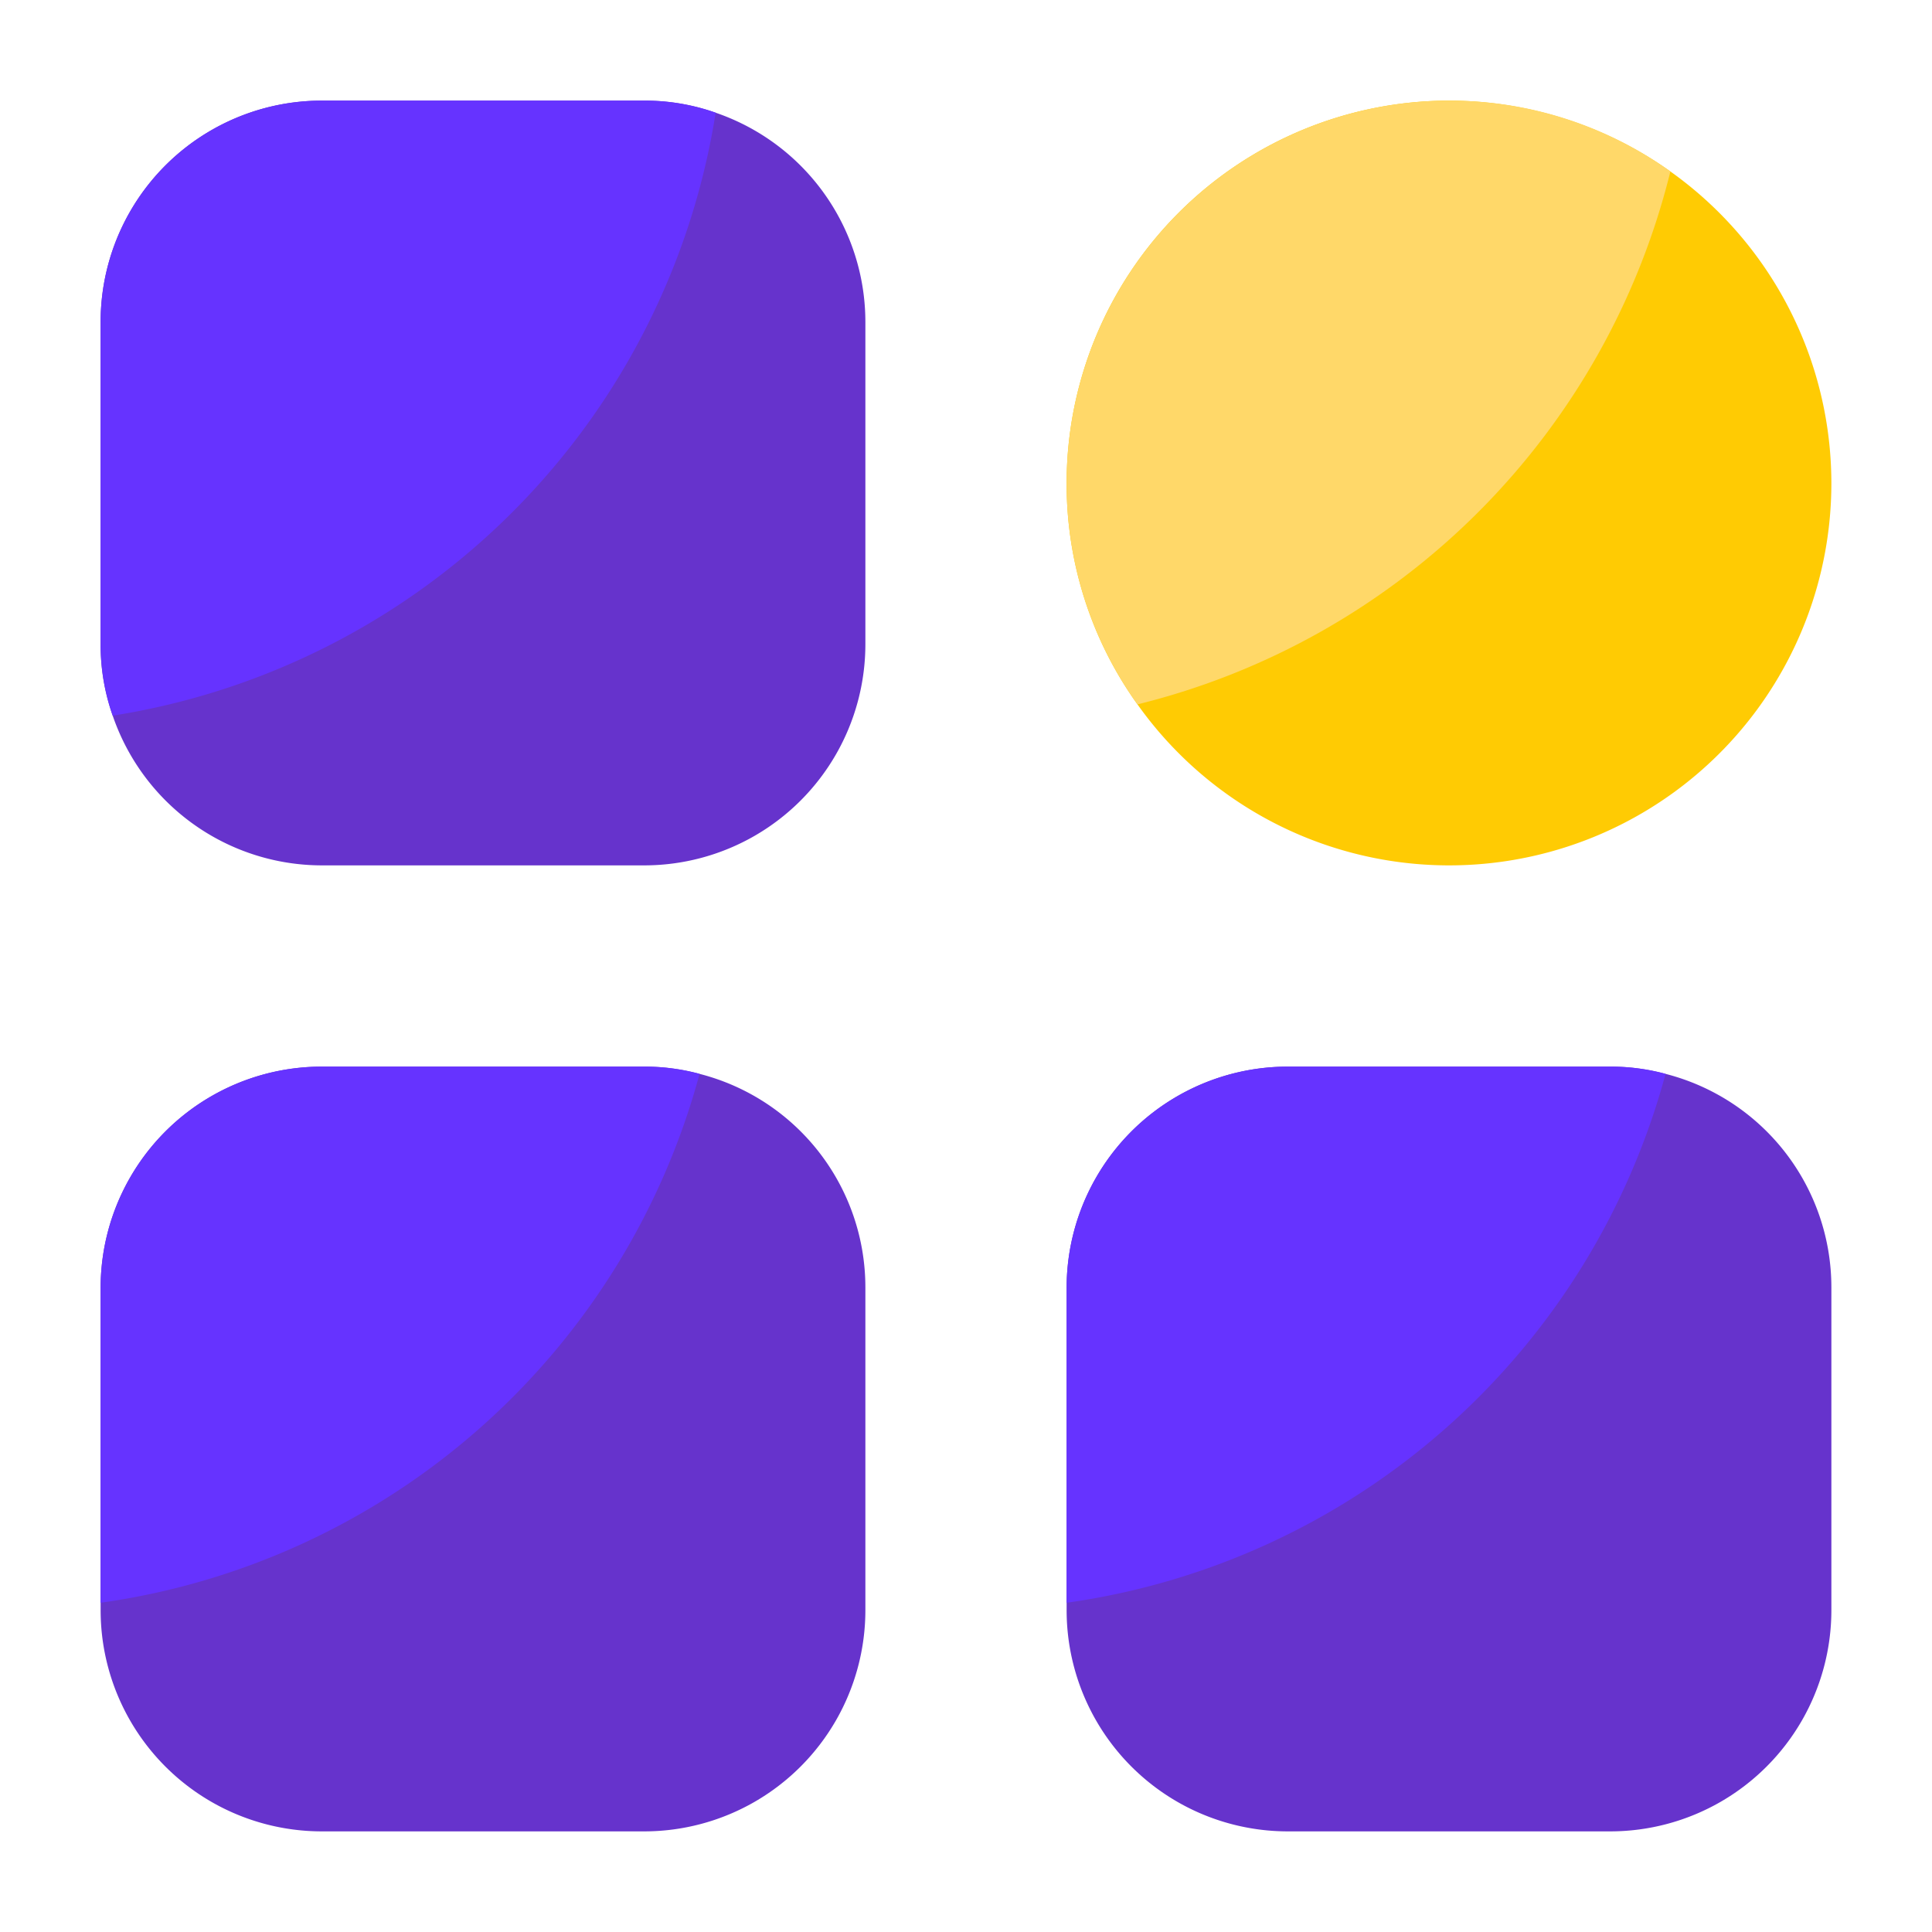 <svg xmlns="http://www.w3.org/2000/svg" xml:space="preserve" width="512" height="512" style="enable-background:new 0 0 512 512" viewBox="0 0 24 24"><path fill="#63c" d="M10.75 4v4A2.748 2.748 0 0 1 8 10.75H4a2.748 2.748 0 0 1-2.6-1.86A2.64 2.64 0 0 1 1.25 8V4A2.748 2.748 0 0 1 4 1.25h4a2.64 2.64 0 0 1 .89.15A2.748 2.748 0 0 1 10.75 4z" data-original="#1494eb"/><path fill="#ffcb03" d="M22.75 6a4.748 4.748 0 0 1-8.62 2.75A4.7 4.7 0 0 1 13.25 6 4.754 4.754 0 0 1 18 1.25 4.756 4.756 0 0 1 22.75 6z" data-original="#ffcb03"/><path fill="#63f" d="M8.89 1.4A9 9 0 0 1 1.4 8.89 2.64 2.64 0 0 1 1.25 8V4A2.748 2.748 0 0 1 4 1.25h4a2.64 2.64 0 0 1 .89.15z" data-original="#46bcfc"/><path fill="#ffd869" d="M20.75 2.13a9.05 9.05 0 0 1-6.62 6.62A4.7 4.7 0 0 1 13.25 6 4.754 4.754 0 0 1 18 1.25a4.7 4.7 0 0 1 2.75.88z" data-original="#ffd869"/><path fill="#63c" d="M22.75 16v4A2.748 2.748 0 0 1 20 22.75h-4A2.748 2.748 0 0 1 13.25 20v-4A2.748 2.748 0 0 1 16 13.25h4a2.611 2.611 0 0 1 .69.09A2.737 2.737 0 0 1 22.75 16zm-12 0v4A2.748 2.748 0 0 1 8 22.75H4A2.748 2.748 0 0 1 1.25 20v-4A2.748 2.748 0 0 1 4 13.25h4a2.611 2.611 0 0 1 .69.09A2.737 2.737 0 0 1 10.75 16z" data-original="#1494eb"/><path fill="#63f" d="M8.69 13.34a9 9 0 0 1-7.44 6.57V16A2.748 2.748 0 0 1 4 13.25h4a2.611 2.611 0 0 1 .69.09zm12 0a9 9 0 0 1-7.44 6.57V16A2.748 2.748 0 0 1 16 13.25h4a2.611 2.611 0 0 1 .69.09z" data-original="#46bcfc"/></svg>
